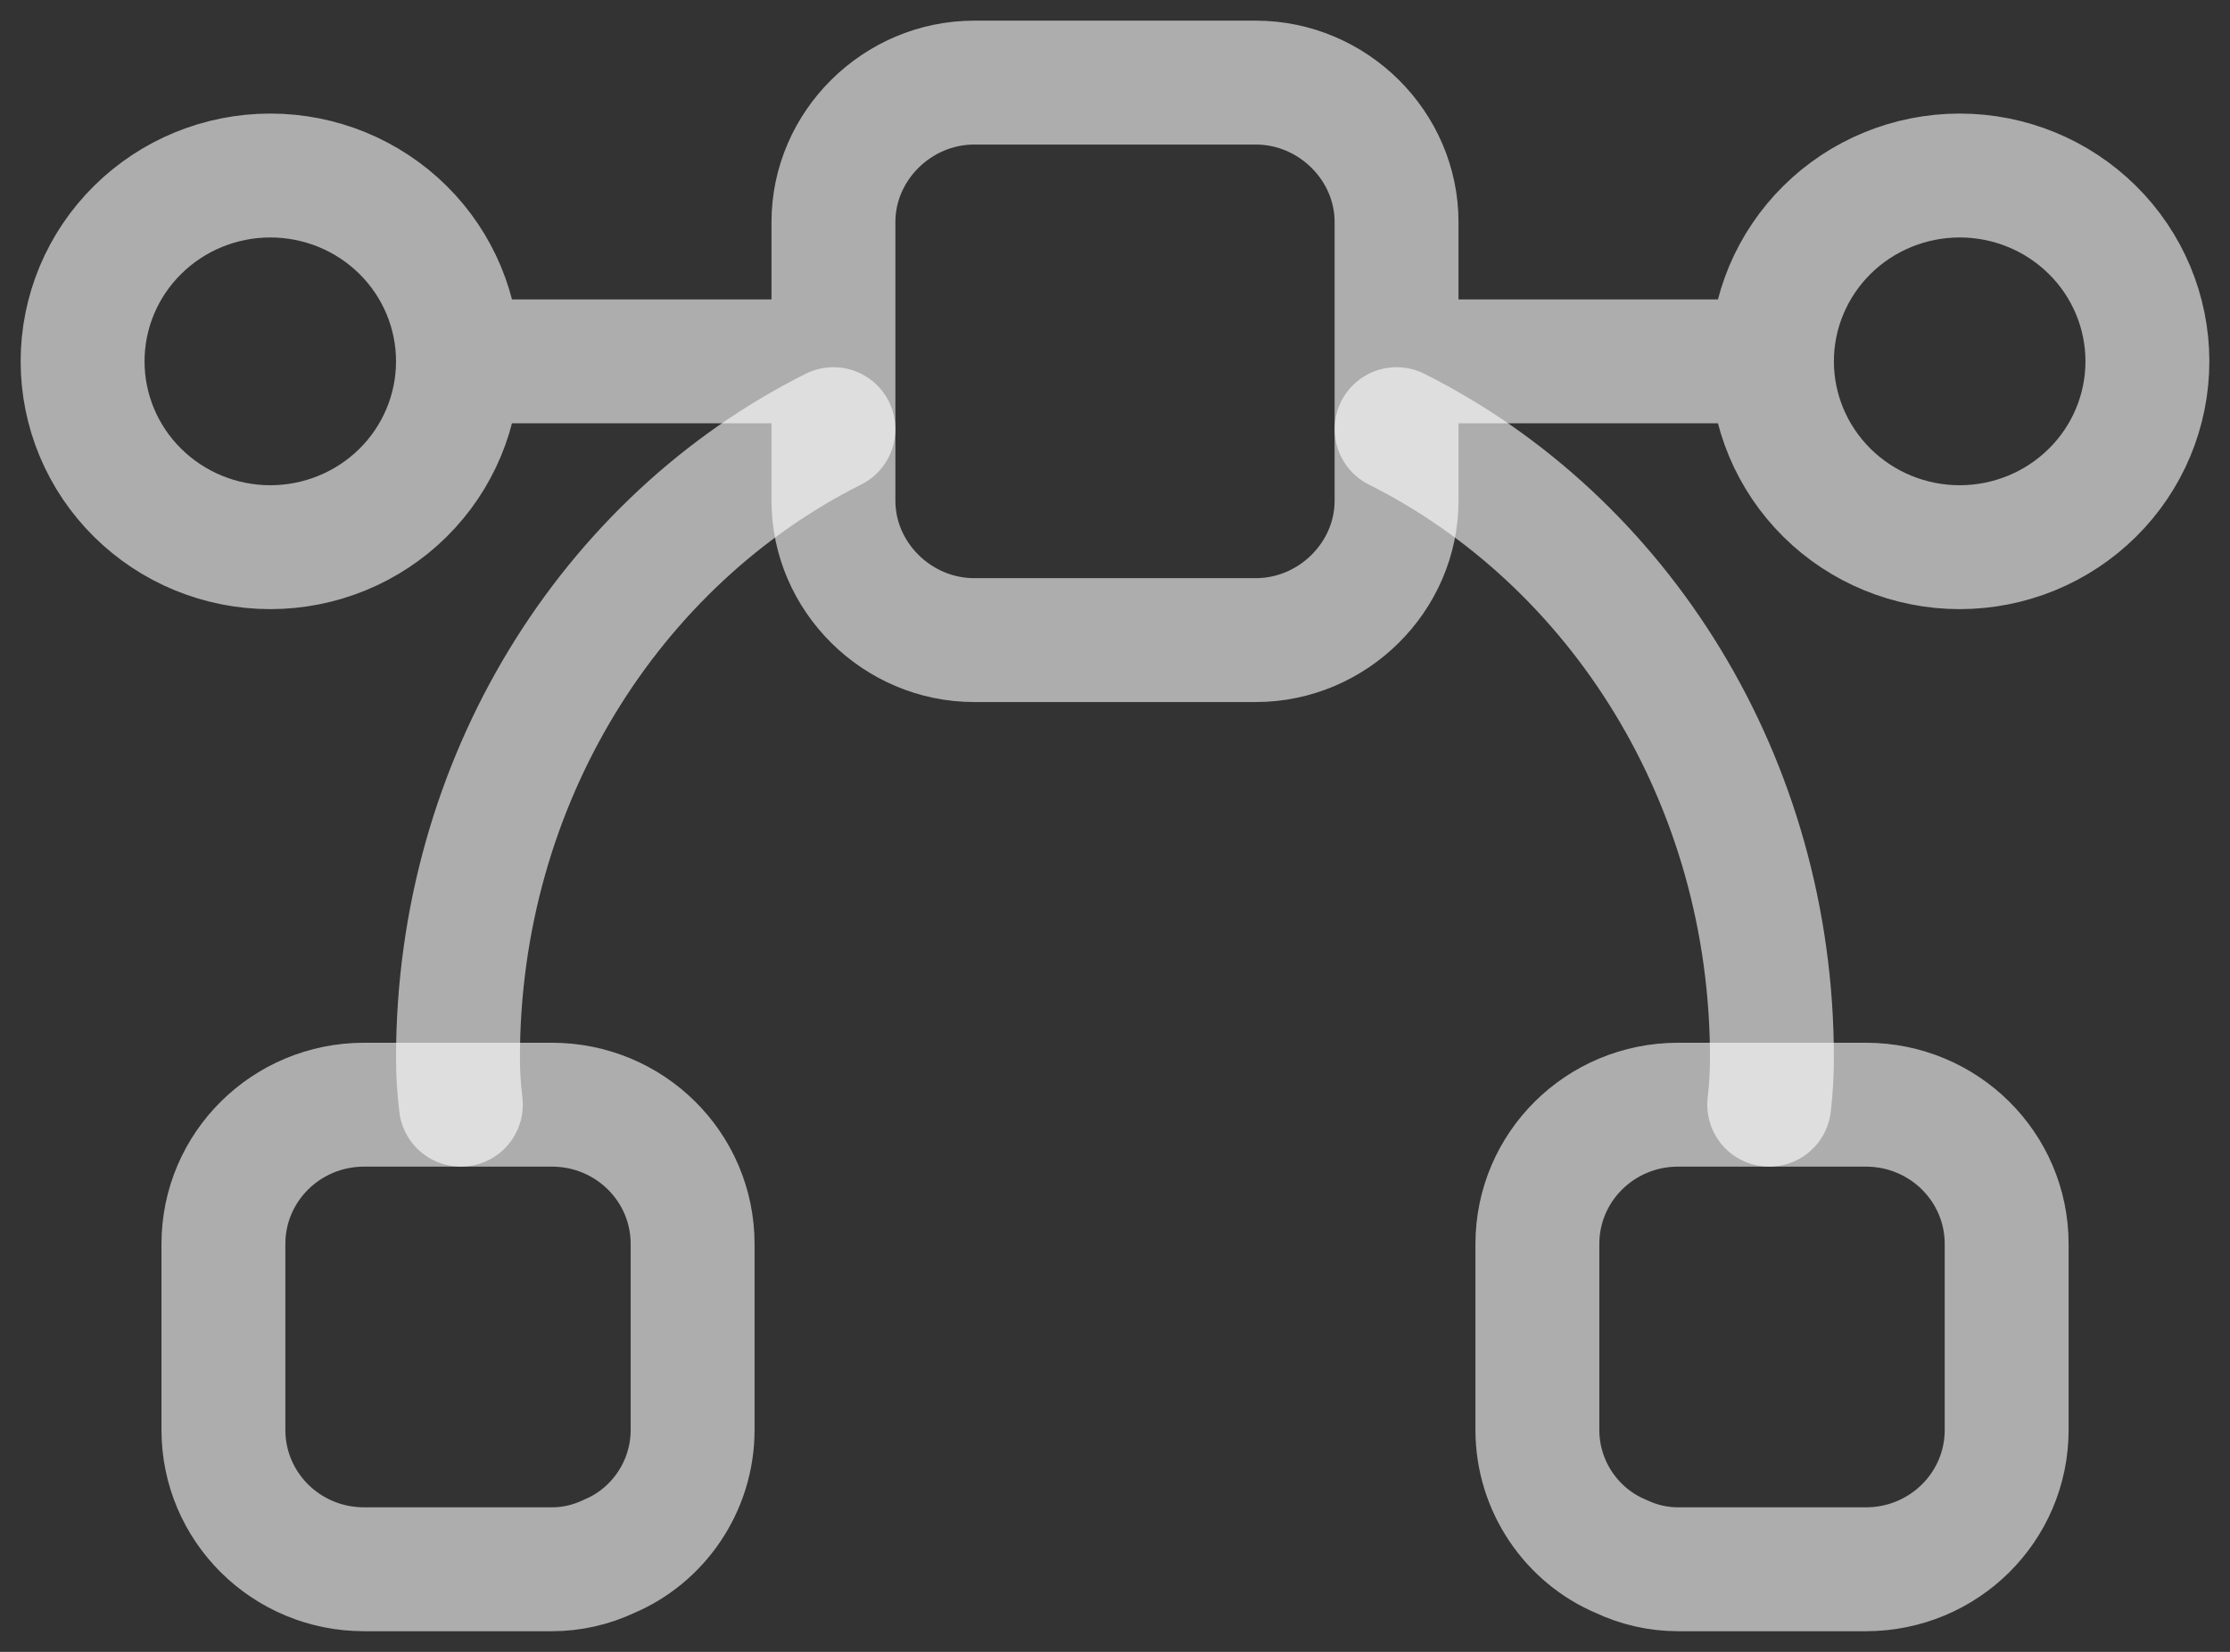 <svg width="27" height="20" viewBox="0 0 27 20" fill="none" xmlns="http://www.w3.org/2000/svg">
<rect x="0" y="0" width="27" height="20" fill="#333333" stroke="none"/>
<path d="M21.454 4.375H16.909M10.091 4.375H5.545M3.273 6.625C3.875 6.625 4.454 6.388 4.88 5.966C5.306 5.544 5.545 4.972 5.545 4.375C5.545 3.778 5.306 3.206 4.88 2.784C4.454 2.362 3.875 2.125 3.273 2.125C2.67 2.125 2.092 2.362 1.666 2.784C1.239 3.206 1 3.778 1 4.375C1 4.972 1.239 5.544 1.666 5.966C2.092 6.388 2.67 6.625 3.273 6.625V6.625ZM23.727 6.625C24.33 6.625 24.908 6.388 25.334 5.966C25.761 5.544 26 4.972 26 4.375C26 3.778 25.761 3.206 25.334 2.784C24.908 2.362 24.33 2.125 23.727 2.125C23.125 2.125 22.546 2.362 22.12 2.784C21.694 3.206 21.454 3.778 21.454 4.375C21.454 4.972 21.694 5.544 22.12 5.966C22.546 6.388 23.125 6.625 23.727 6.625V6.625ZM8.386 15.062V17.312C8.386 17.999 7.966 18.595 7.375 18.843C7.159 18.946 6.922 19 6.682 19H4.409C3.466 19 2.705 18.246 2.705 17.312V15.062C2.705 14.129 3.466 13.375 4.409 13.375H6.682C7.625 13.375 8.386 14.129 8.386 15.062ZM24.296 15.062V17.312C24.296 18.246 23.534 19 22.591 19H20.318C20.078 19 19.841 18.946 19.625 18.843C19.034 18.595 18.614 17.999 18.614 17.312V15.062C18.614 14.129 19.375 13.375 20.318 13.375H22.591C23.534 13.375 24.296 14.129 24.296 15.062ZM16.909 2.688V6.062C16.909 6.985 16.136 7.75 15.204 7.75H11.796C10.864 7.75 10.091 6.985 10.091 6.062V2.688C10.091 1.765 10.864 1 11.796 1H15.204C16.136 1 16.909 1.765 16.909 2.688Z" stroke="white" stroke-opacity="0.6" stroke-width="1.5" stroke-miterlimit="10" stroke-linecap="round" stroke-linejoin="round"/>
<path d="M16.909 5.196C19.602 6.546 21.454 9.449 21.454 12.812C21.454 13.004 21.443 13.184 21.421 13.375M5.58 13.375C5.557 13.184 5.545 13.004 5.545 12.812C5.545 9.449 7.398 6.546 10.091 5.196" stroke="white" stroke-opacity="0.6" stroke-width="1.5" stroke-miterlimit="10" stroke-linecap="round" stroke-linejoin="round"/>
</svg>
